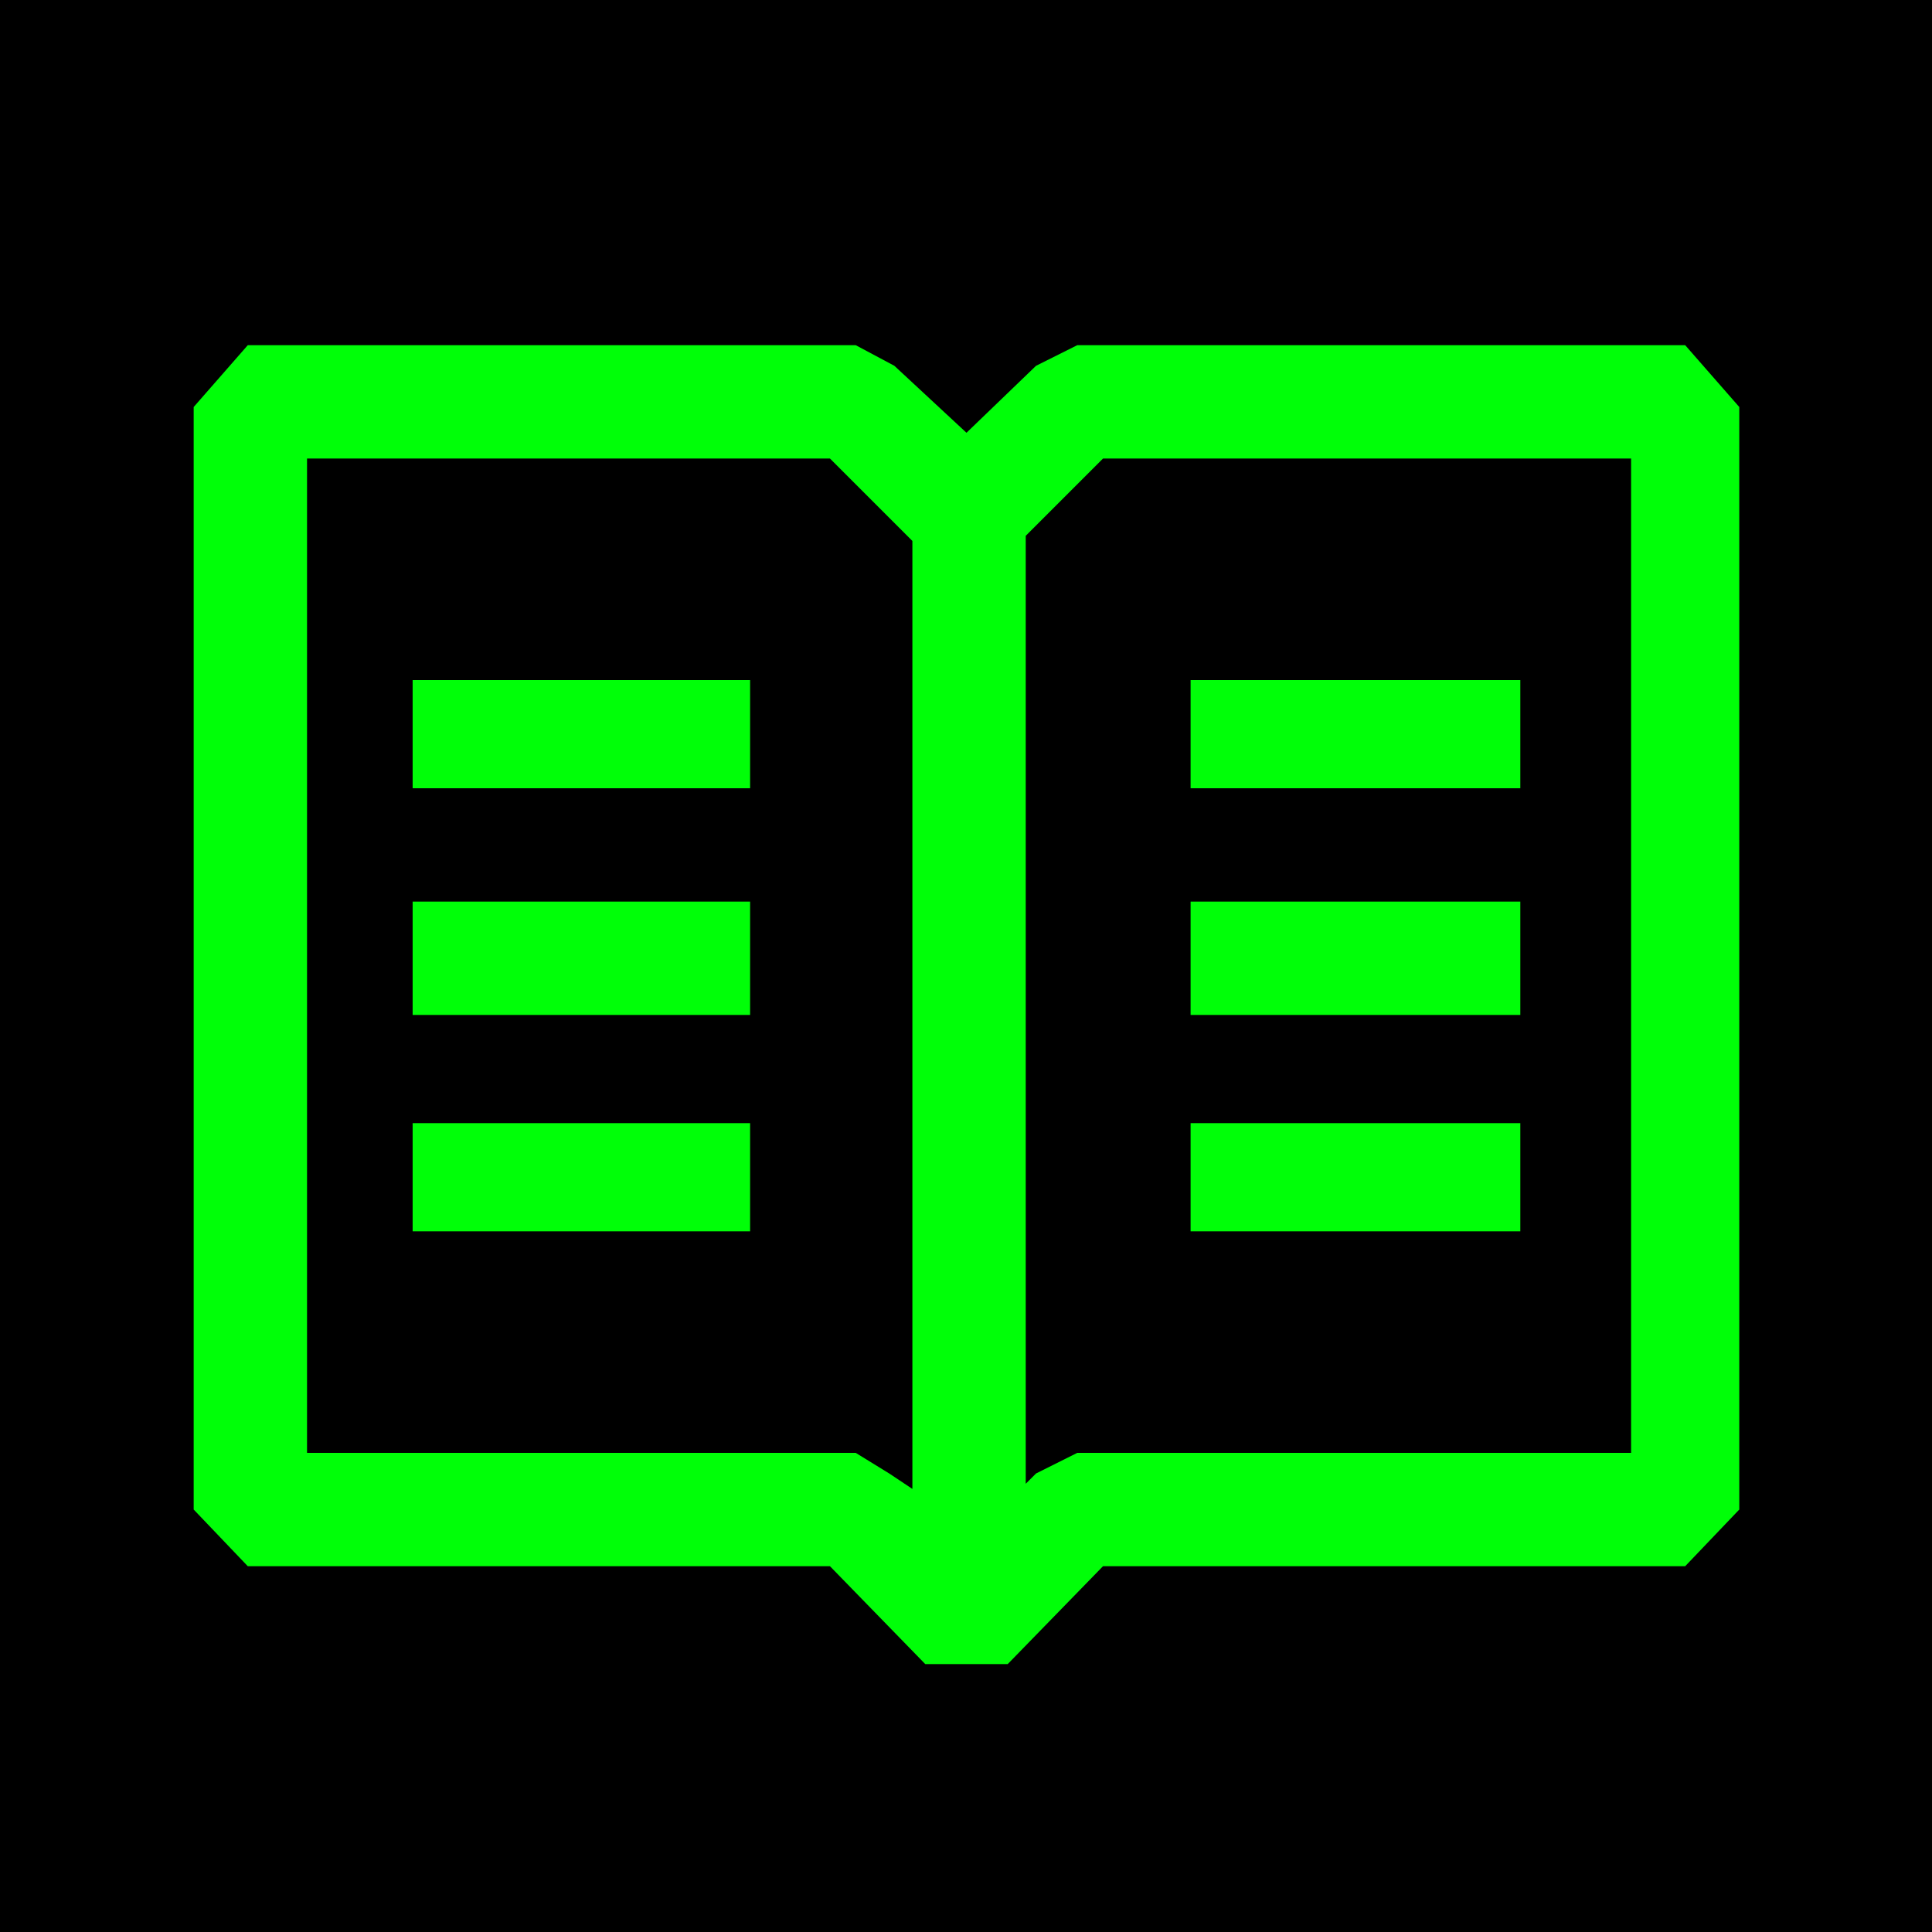 <svg width="24" height="24" viewBox="0 0 24 24" fill="none" xmlns="http://www.w3.org/2000/svg">
<rect width="24" height="24" fill="black"/>
<path d="M20.934 4.288L21.606 5.056V18.752L20.934 19.456H13.702L12.518 20.672H11.494L10.31 19.456H3.078L2.406 18.752V5.056L3.078 4.288H10.63L11.11 4.544L12.006 5.376L12.87 4.544L13.382 4.288H20.934ZM11.334 18.496V6.72L10.31 5.696H3.814V18.048H10.63L11.046 18.304L11.334 18.496ZM20.262 18.048V5.696H13.702L12.742 6.656V18.432L12.87 18.304L13.382 18.048H20.262ZM9.318 8.448V9.792H5.126V8.448H9.318ZM9.318 13.952V15.296H5.126V13.952H9.318ZM5.126 11.2V12.608H9.318V11.2H5.126ZM18.886 8.448V9.792H14.79V8.448H18.886ZM14.79 11.2V12.608H18.886V11.2H14.79ZM14.79 13.952V15.296H18.886V13.952H14.79Z" fill="#00FF08"/>
</svg>
